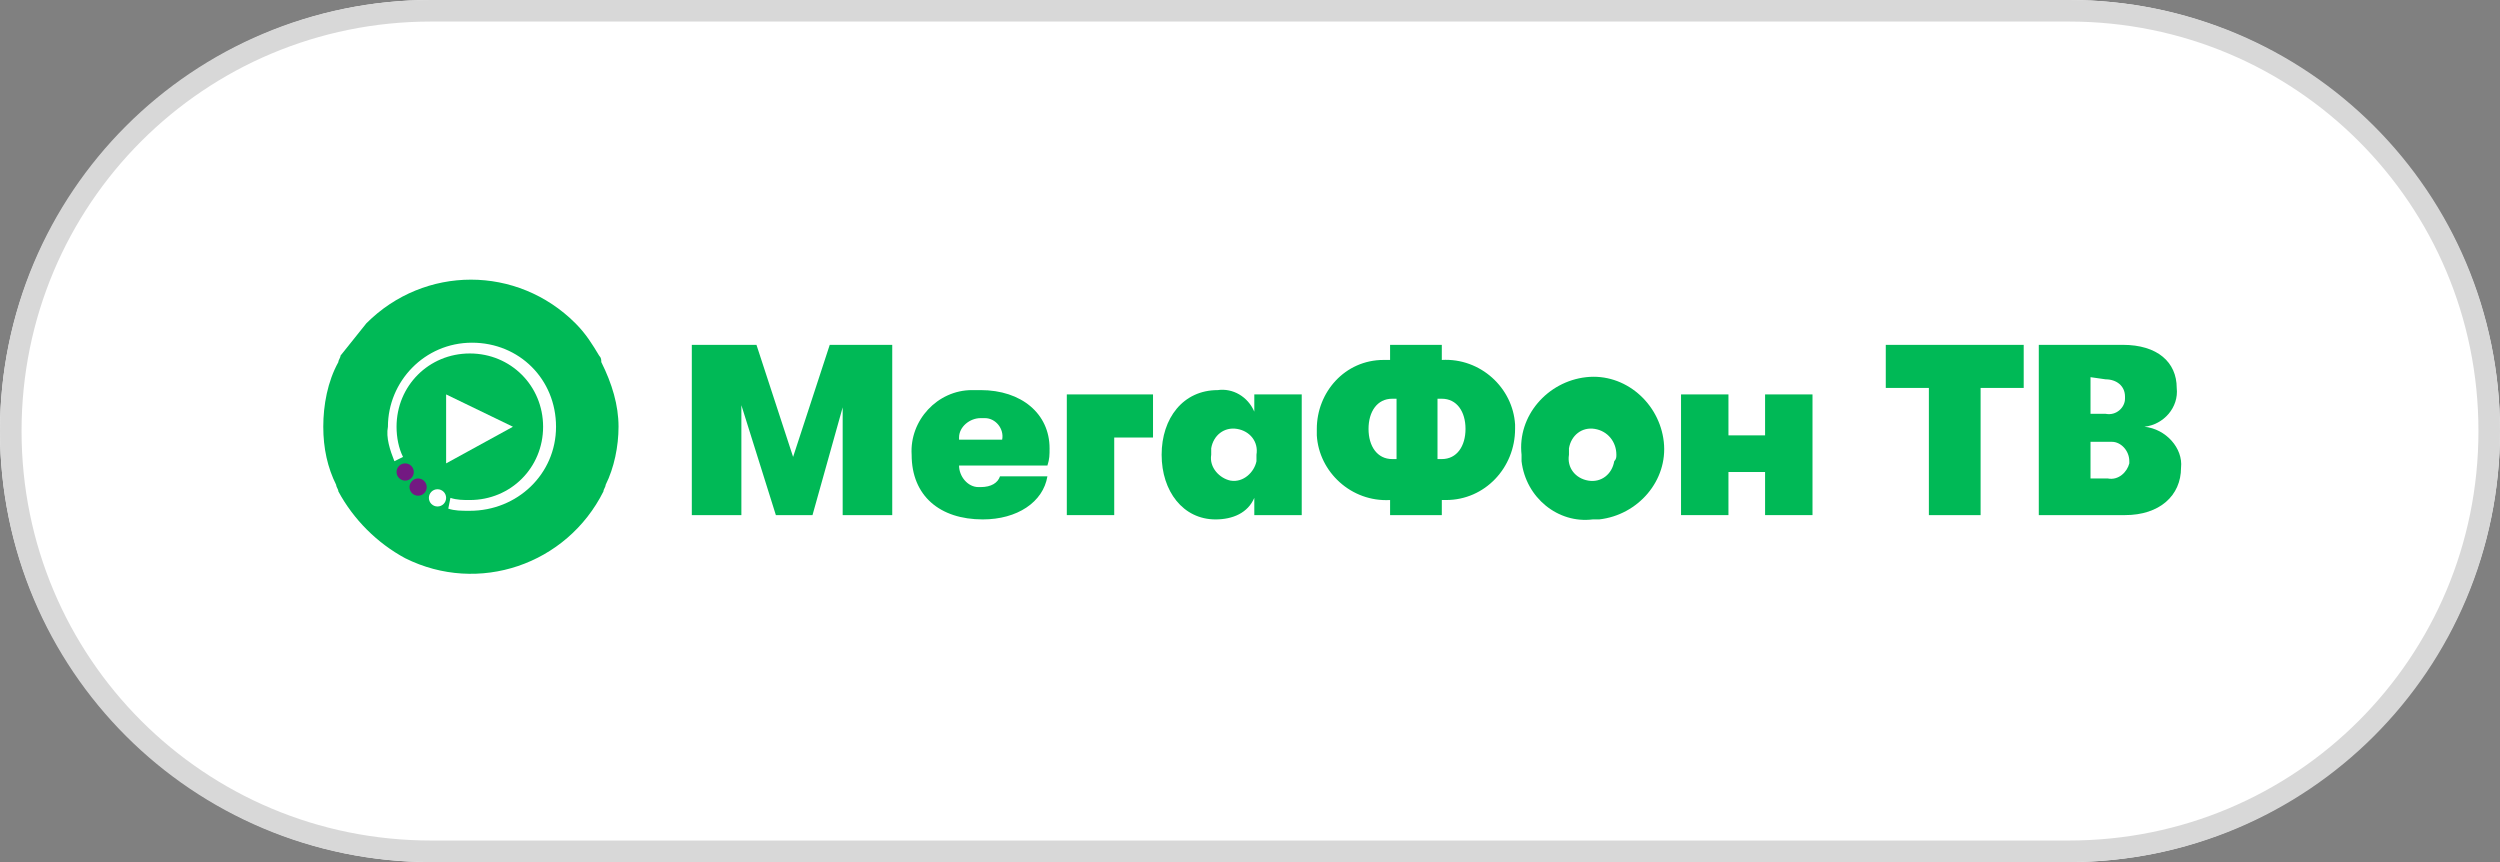 <?xml version="1.0" encoding="utf-8"?>
<!-- Generator: Adobe Illustrator 25.4.1, SVG Export Plug-In . SVG Version: 6.00 Build 0)  -->
<svg version="1.1" id="Слой_1" xmlns="http://www.w3.org/2000/svg" xmlns:xlink="http://www.w3.org/1999/xlink" x="0px" y="0px"
	 viewBox="0 0 116 40" style="enable-background:new 0 0 116 40;" xml:space="preserve">
<rect x="0" y="0" width="116" height="40" fill="#808080" stroke="none"/>
<style type="text/css">
	.st0{fill:#FFFFFF;}
	.st1{fill:none;stroke:#D8D8D8;}
	.st2{fill:#00B956;}
	.st3{fill:#731982;}
</style>
<g id="лого_мф" transform="translate(-628 -747)">
	<g id="Прямоугольник_475" transform="translate(628 747)">
		<path class="st0" d="M20,0h76c11,0,20,9,20,20l0,0c0,11-9,20-20,20H20C9,40,0,31,0,20l0,0C0,9,9,0,20,0z"/>
		<path class="st1" d="M20,0.5h76c10.8,0,19.5,8.7,19.5,19.5l0,0c0,10.8-8.7,19.5-19.5,19.5H20C9.2,39.5,0.5,30.8,0.5,20l0,0
			C0.5,9.2,9.2,0.5,20,0.5z"/>
	</g>
	<g id="Artboard" transform="translate(643 759.996)">
		<g id="logo_mftv_green" transform="translate(0 0.005)">
			<path id="Path" class="st2" d="M13.7,6.8c0,0.9-0.2,1.9-0.6,2.7c0,0.1-0.1,0.2-0.1,0.3c-1.7,3.4-5.8,4.8-9.2,3.1
				c-1.3-0.7-2.4-1.8-3.1-3.1c0-0.1-0.1-0.2-0.1-0.3C0.2,8.7,0,7.8,0,6.8c0-1,0.2-2.1,0.7-3c0-0.1,0.1-0.2,0.1-0.3
				C1.2,3,1.6,2.5,2,2c2.7-2.7,7-2.7,9.7,0c0.5,0.5,0.8,1,1.1,1.5c0.1,0.1,0.1,0.2,0.1,0.3C13.4,4.8,13.7,5.8,13.7,6.8L13.7,6.8z"/>
			<path id="Path-2" class="st0" d="M5.9,10.1c0.3,0.1,0.6,0.1,0.9,0.1c1.9,0,3.4-1.5,3.4-3.4S8.7,3.4,6.8,3.4S3.4,4.9,3.4,6.8
				c0,0,0,0,0,0c0,0.5,0.1,1,0.3,1.4L3.3,8.4C3.1,7.9,2.9,7.3,3,6.8c0-2.1,1.7-3.9,3.9-3.9s3.9,1.7,3.9,3.9S9,10.7,6.8,10.7
				c-0.4,0-0.7,0-1-0.1L5.9,10.1z"/>
			<path id="Path-3" class="st0" d="M8.8,6.8L5.7,5.3v3.2L8.8,6.8z"/>
			<circle id="Oval" class="st3" cx="3.8" cy="8.9" r="0.4"/>
			<circle id="Oval-2" class="st3" cx="4.4" cy="9.6" r="0.4"/>
			<circle id="Oval-3" class="st0" cx="5.3" cy="10.1" r="0.4"/>
			<path id="Path-4" class="st2" d="M17.1,3h3l1.7,5.2L23.5,3h2.9v7.9h-2.3v-5l-1.4,5h-1.7l-1.6-5.1v5.1h-2.3V3z"/>
			<path id="Shape" class="st2" d="M33.6,8.6h-4.1c0,0.5,0.4,1,0.9,1c0,0,0.1,0,0.1,0c0.5,0,0.8-0.2,0.9-0.5h2.2c-0.2,1.2-1.4,2-3,2
				c-2,0-3.3-1.1-3.3-3c-0.1-1.6,1.2-3,2.8-3c0.1,0,0.3,0,0.4,0c1.9,0,3.2,1.1,3.2,2.7C33.7,8.1,33.7,8.3,33.6,8.6L33.6,8.6z
				 M31.5,7.4c0.1-0.5-0.3-1-0.8-1c-0.1,0-0.1,0-0.2,0c-0.5,0-1,0.4-1,0.9c0,0,0,0.1,0,0.1H31.5z"/>
			<path id="Path-5" class="st2" d="M38.5,7.3h-1.8v3.6h-2.2V5.3h4L38.5,7.3z"/>
			<path id="Shape-2" class="st2" d="M38.9,8.1c0-1.7,1-3,2.6-3c0.7-0.1,1.4,0.3,1.7,1V5.3h2.2v5.6h-2.2v-0.8c-0.3,0.7-1,1-1.8,1
				C39.9,11.1,38.9,9.8,38.9,8.1z M43.3,8.1C43.4,7.5,43,7,42.4,6.9c-0.6-0.1-1.1,0.3-1.2,0.9c0,0.1,0,0.2,0,0.3
				c-0.1,0.6,0.4,1.1,0.9,1.2c0.6,0.1,1.1-0.4,1.2-0.9C43.3,8.2,43.3,8.2,43.3,8.1z"/>
			<path id="Shape-3" class="st2" d="M51.9,10.2v0.7h-2.4v-0.7c-1.8,0.1-3.3-1.3-3.4-3c0-0.1,0-0.2,0-0.3c0-1.7,1.3-3.2,3.1-3.2
				c0.1,0,0.2,0,0.3,0V3h2.4v0.7c1.8-0.1,3.3,1.3,3.4,3c0,0.1,0,0.2,0,0.2c0,1.8-1.4,3.3-3.2,3.3C52,10.2,52,10.2,51.9,10.2z
				 M49.6,8.3h0.2V5.5h-0.2c-0.7,0-1.1,0.6-1.1,1.4S48.9,8.3,49.6,8.3L49.6,8.3z M53,6.9c0-0.8-0.4-1.4-1.1-1.4h-0.2v2.8h0.2
				C52.6,8.3,53,7.7,53,6.9z"/>
			<path id="Shape-4" class="st2" d="M55.6,8.1c-0.2-1.8,1.2-3.4,3-3.6s3.4,1.2,3.6,3s-1.2,3.4-3,3.6c-0.1,0-0.2,0-0.3,0
				c-1.6,0.2-3.1-1-3.3-2.7C55.6,8.3,55.6,8.2,55.6,8.1z M60,8.1C60,7.5,59.6,7,59,6.9c-0.6-0.1-1.1,0.3-1.2,0.9c0,0.1,0,0.2,0,0.3
				c-0.1,0.6,0.3,1.1,0.9,1.2s1.1-0.3,1.2-0.9C60,8.3,60,8.2,60,8.1L60,8.1z"/>
			<path id="Path-6" class="st2" d="M63,5.3h2.2v1.9h1.7V5.3h2.2v5.6h-2.2v-2h-1.7v2H63V5.3z"/>
			<path id="Path-7" class="st2" d="M74.5,5h-2V3h6.4v2h-2v5.9h-2.4L74.5,5z"/>
			<path id="Shape-5" class="st2" d="M86.2,8.7c0,1.3-1,2.2-2.6,2.2h-4V3h3.9c1.6,0,2.5,0.8,2.5,2c0.1,0.9-0.6,1.7-1.5,1.8
				C85.5,6.9,86.3,7.8,86.2,8.7z M82,4.5v1.7h0.7c0.5,0.1,0.9-0.3,0.9-0.7c0,0,0-0.1,0-0.1c0-0.5-0.4-0.8-0.9-0.8L82,4.5z M83.8,8.4
				c0-0.5-0.4-0.9-0.8-0.9c0,0-0.1,0-0.1,0H82v1.7h0.8c0.5,0.1,0.9-0.3,1-0.7C83.8,8.5,83.8,8.4,83.8,8.4L83.8,8.4z"/>
		</g>
	</g>
</g>
</svg>
